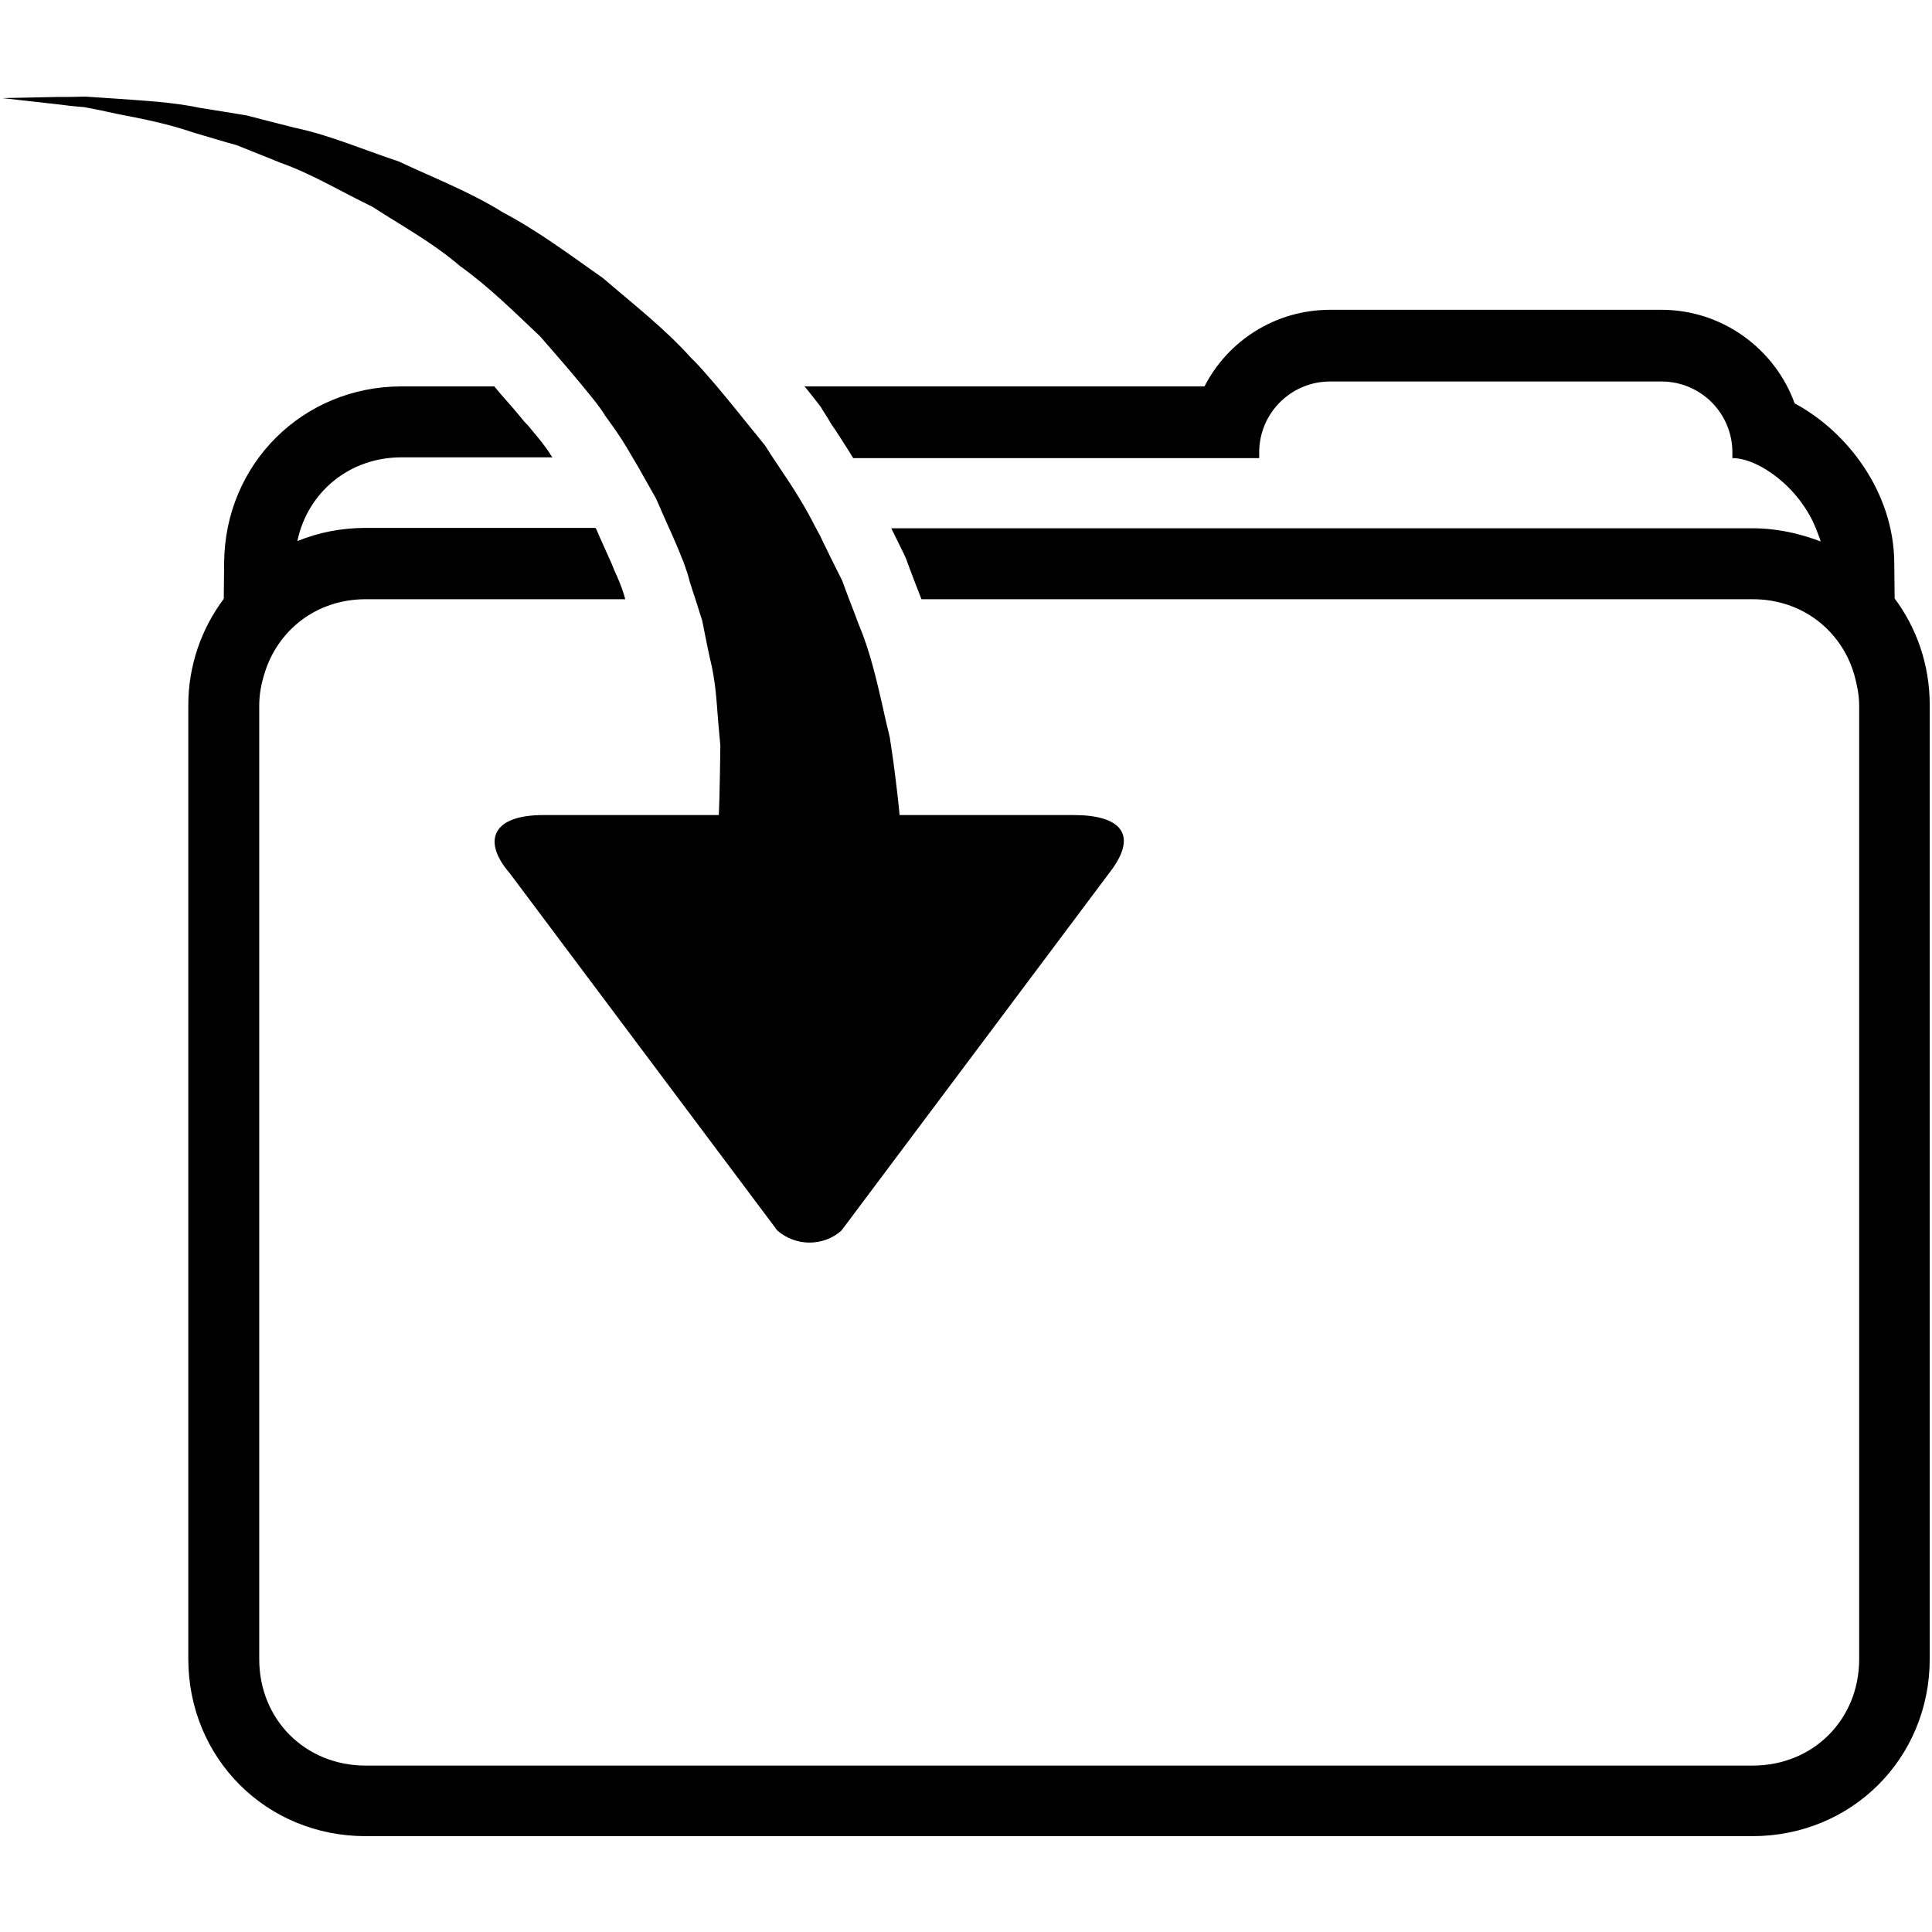 <?xml version="1.0" encoding="utf-8"?>
<!-- Generator: Adobe Illustrator 16.0.0, SVG Export Plug-In . SVG Version: 6.00 Build 0)  -->
<!DOCTYPE svg PUBLIC "-//W3C//DTD SVG 1.1//EN" "http://www.w3.org/Graphics/SVG/1.1/DTD/svg11.dtd">
<svg version="1.1"
	 id="svg2" xmlns:sodipodi="http://sodipodi.sourceforge.net/DTD/sodipodi-0.dtd" xmlns:rdf="http://www.w3.org/1999/02/22-rdf-syntax-ns#" xmlns:dc="http://purl.org/dc/elements/1.1/" xmlns:svg="http://www.w3.org/2000/svg" xmlns:cc="http://creativecommons.org/ns#" xmlns:inkscape="http://www.inkscape.org/namespaces/inkscape" inkscape:export-filename="R:\Media\Pictures\Logos\Facebook Home (Clear).png" sodipodi:docname="Facebook Home (Clear).svg" inkscape:version="0.48.3.1 r9886" inkscape:export-ydpi="230.97745" inkscape:export-xdpi="230.97745"
	 xmlns="http://www.w3.org/2000/svg" xmlns:xlink="http://www.w3.org/1999/xlink" x="0px" y="0px" width="512px" height="512px"
	 viewBox="0 0 512 512" style="enable-background:new 0 0 512 512;" xml:space="preserve">
<g>
	<path d="M502.1,158.6L502,149c-0.2-18.6-12.4-34.6-26.4-42.1c-5.2-14.4-19.1-24.8-35.3-24.8h-87.8c-14.5,0-27.1,8.2-33.3,20.3h-106
		c0.2,0.2,0.4,0.5,0.6,0.7l3,3.8c0.5,0.6,0.9,1.2,1.3,1.9c0.6,1,1.3,2,1.9,3.1c0.3,0.5,0.6,1,1,1.5l0.6,0.9l1.1,1.7
		c1.2,1.8,2.3,3.6,3.4,5.4h107.6c0,0,0-0.1,0-0.1v-1.4c0-10.4,8.4-18.8,18.8-18.8h87.8c10.4,0,18.8,8.4,18.8,18.8v1.4
		c0,0,0,0.1,0,0.1c6.9,0,17.8,7.7,22.2,18.8c0.4,1.1,0.9,2.2,1.2,3.3c-2.3-0.9-4.7-1.6-7.1-2.2c-3.5-0.8-7.1-1.3-10.9-1.3h-9.4
		H236.2l3.1,6.3c0.2,0.5,0.5,1,0.7,1.5c0.2,0.5,0.4,1,0.6,1.6c1.2,3.2,2.4,6.4,3.6,9.4h210.9h9.4c13.1,0,23.5,8.3,26.9,20
		c0.7,2.6,1.3,5.3,1.3,8.2v36.7v216c0,16-12.2,28.2-28.2,28.2H96.9c-16,0-28.2-12.2-28.2-28.2v-216v-36.7c0-2.9,0.5-5.6,1.3-8.2
		c3.4-11.7,13.8-20,26.9-20h9.4h59.4c-0.5-2-1.4-4.3-2.2-6.1c-0.5-1.1-1-2.2-1.4-3.3c-0.3-0.7-0.6-1.3-0.9-2c-1-2.3-2.1-4.6-3.1-7
		c-0.1-0.2-0.2-0.3-0.3-0.5h-51.5h-9.4c-6.4,0-12.5,1.2-18.1,3.5c2.7-12.9,13.7-22.2,27.6-22.2h40c-0.3-0.4-0.6-0.8-0.8-1.2
		c-1.1-1.7-2.7-3.7-4.4-5.7l-0.5-0.6c-0.5-0.7-1.1-1.3-1.7-1.9c-2.1-2.6-4.3-5.1-6.5-7.6l-1.5-1.8h-24.6c-26.1,0-46.8,20.5-47,46.7
		l-0.1,9.6c-6,8-9.4,17.8-9.4,28.2v36.7v216c0,26.3,20.6,47,47,47h367.5c26.3,0,47-20.6,47-47v-216v-36.7
		C511.4,176.1,507.9,166.4,502.1,158.6z"/>
	<path d="M62.8,38.5c3.8,1.5,7.7,3.1,11.7,4.7c8.2,2.9,15.9,7.6,24.2,11.6c7.7,5,16,9.5,23.2,15.7c7.7,5.5,14.4,12.2,21.2,18.6
		c3.9,4.5,7.7,8.8,11.3,13.2c0,0,0,0,0,0c2.1,2.6,4.3,5.1,6,7.9c0.4,0.5,0.7,1,1,1.4c2.3,3.1,4.3,6.2,6.1,9.4
		c0.5,0.9,1.1,1.8,1.6,2.7c1.6,2.8,3.2,5.7,4.8,8.5c1.1,2.6,2.2,5,3.3,7.5c0.9,1.9,1.7,3.9,2.5,5.7c0.5,1.2,1,2.5,1.5,3.7
		c0.6,1.7,1.2,3.4,1.6,5.1c0.5,1.5,0.9,2.9,1.4,4.3c0.6,2,1.3,4,1.9,6c0.7,3.4,1.3,6.7,2,9.8c1.6,6.3,1.8,11.8,2.2,16.6
		c0.2,2.4,0.4,4.6,0.6,6.7c0,2.5-0.1,4.7-0.1,6.8c-0.1,5.8-0.2,9.7-0.3,11.6c0,0-46.3,0-46.5,0c-14,0-16,7.2-9,15.3l71,94.8
		c2.4,2.1,5.5,3.2,8.5,3.2c3.1,0,6.2-1.1,8.5-3.2l71-94.8c8-10.3,2.8-15.3-9.4-15.3h-46.2c-0.2-2.4-0.8-7.7-1.6-13.8
		c-0.3-2-0.6-4.3-1-6.8c-0.7-2.8-1.4-5.9-2.1-9.1c-1.5-6.5-3.2-13.9-6.2-21c-0.8-2.2-1.7-4.5-2.6-6.8c-0.6-1.6-1.1-3-1.7-4.6
		c-0.8-1.6-1.6-3.2-2.4-4.8c-0.6-1.2-1.2-2.4-1.8-3.7c-0.6-1.1-1.1-2.2-1.6-3.3c-0.4-0.8-0.9-1.6-1.3-2.4c-2.7-5.4-6-10.6-9.6-15.9
		c-0.6-0.9-1.2-1.8-1.8-2.7c-0.7-1-1.3-2.1-2-3.1c-1.7-2.1-3.4-4.2-5.1-6.3c-2.5-3.1-5-6.2-7.7-9.4c0,0,0,0,0,0
		c-2.2-2.5-4.3-5.1-6.8-7.5c-6.9-7.7-15.4-14.3-23.3-21.1c-8.7-6.1-17.2-12.5-26.5-17.4c-8.8-5.5-18.7-9.3-27.6-13.5
		c-9.6-3.2-18.4-7-27.4-8.9c-4.4-1.1-8.7-2.2-12.9-3.3c-4.3-0.7-8.4-1.4-12.3-2C45.4,27,38,26.7,31.6,26.2c-3.2-0.2-6.2-0.4-9-0.6
		c-2.8,0.1-5.4,0.1-7.7,0.1C5.8,25.9,0.6,26,0.6,26s5.2,0.6,14.3,1.6c2.3,0.3,4.8,0.6,7.5,0.8c2.7,0.5,5.6,1.1,8.7,1.8
		c6.2,1.2,13.1,2.5,20.4,5C55,36.2,58.8,37.4,62.8,38.5z"/>
</g>
</svg>
